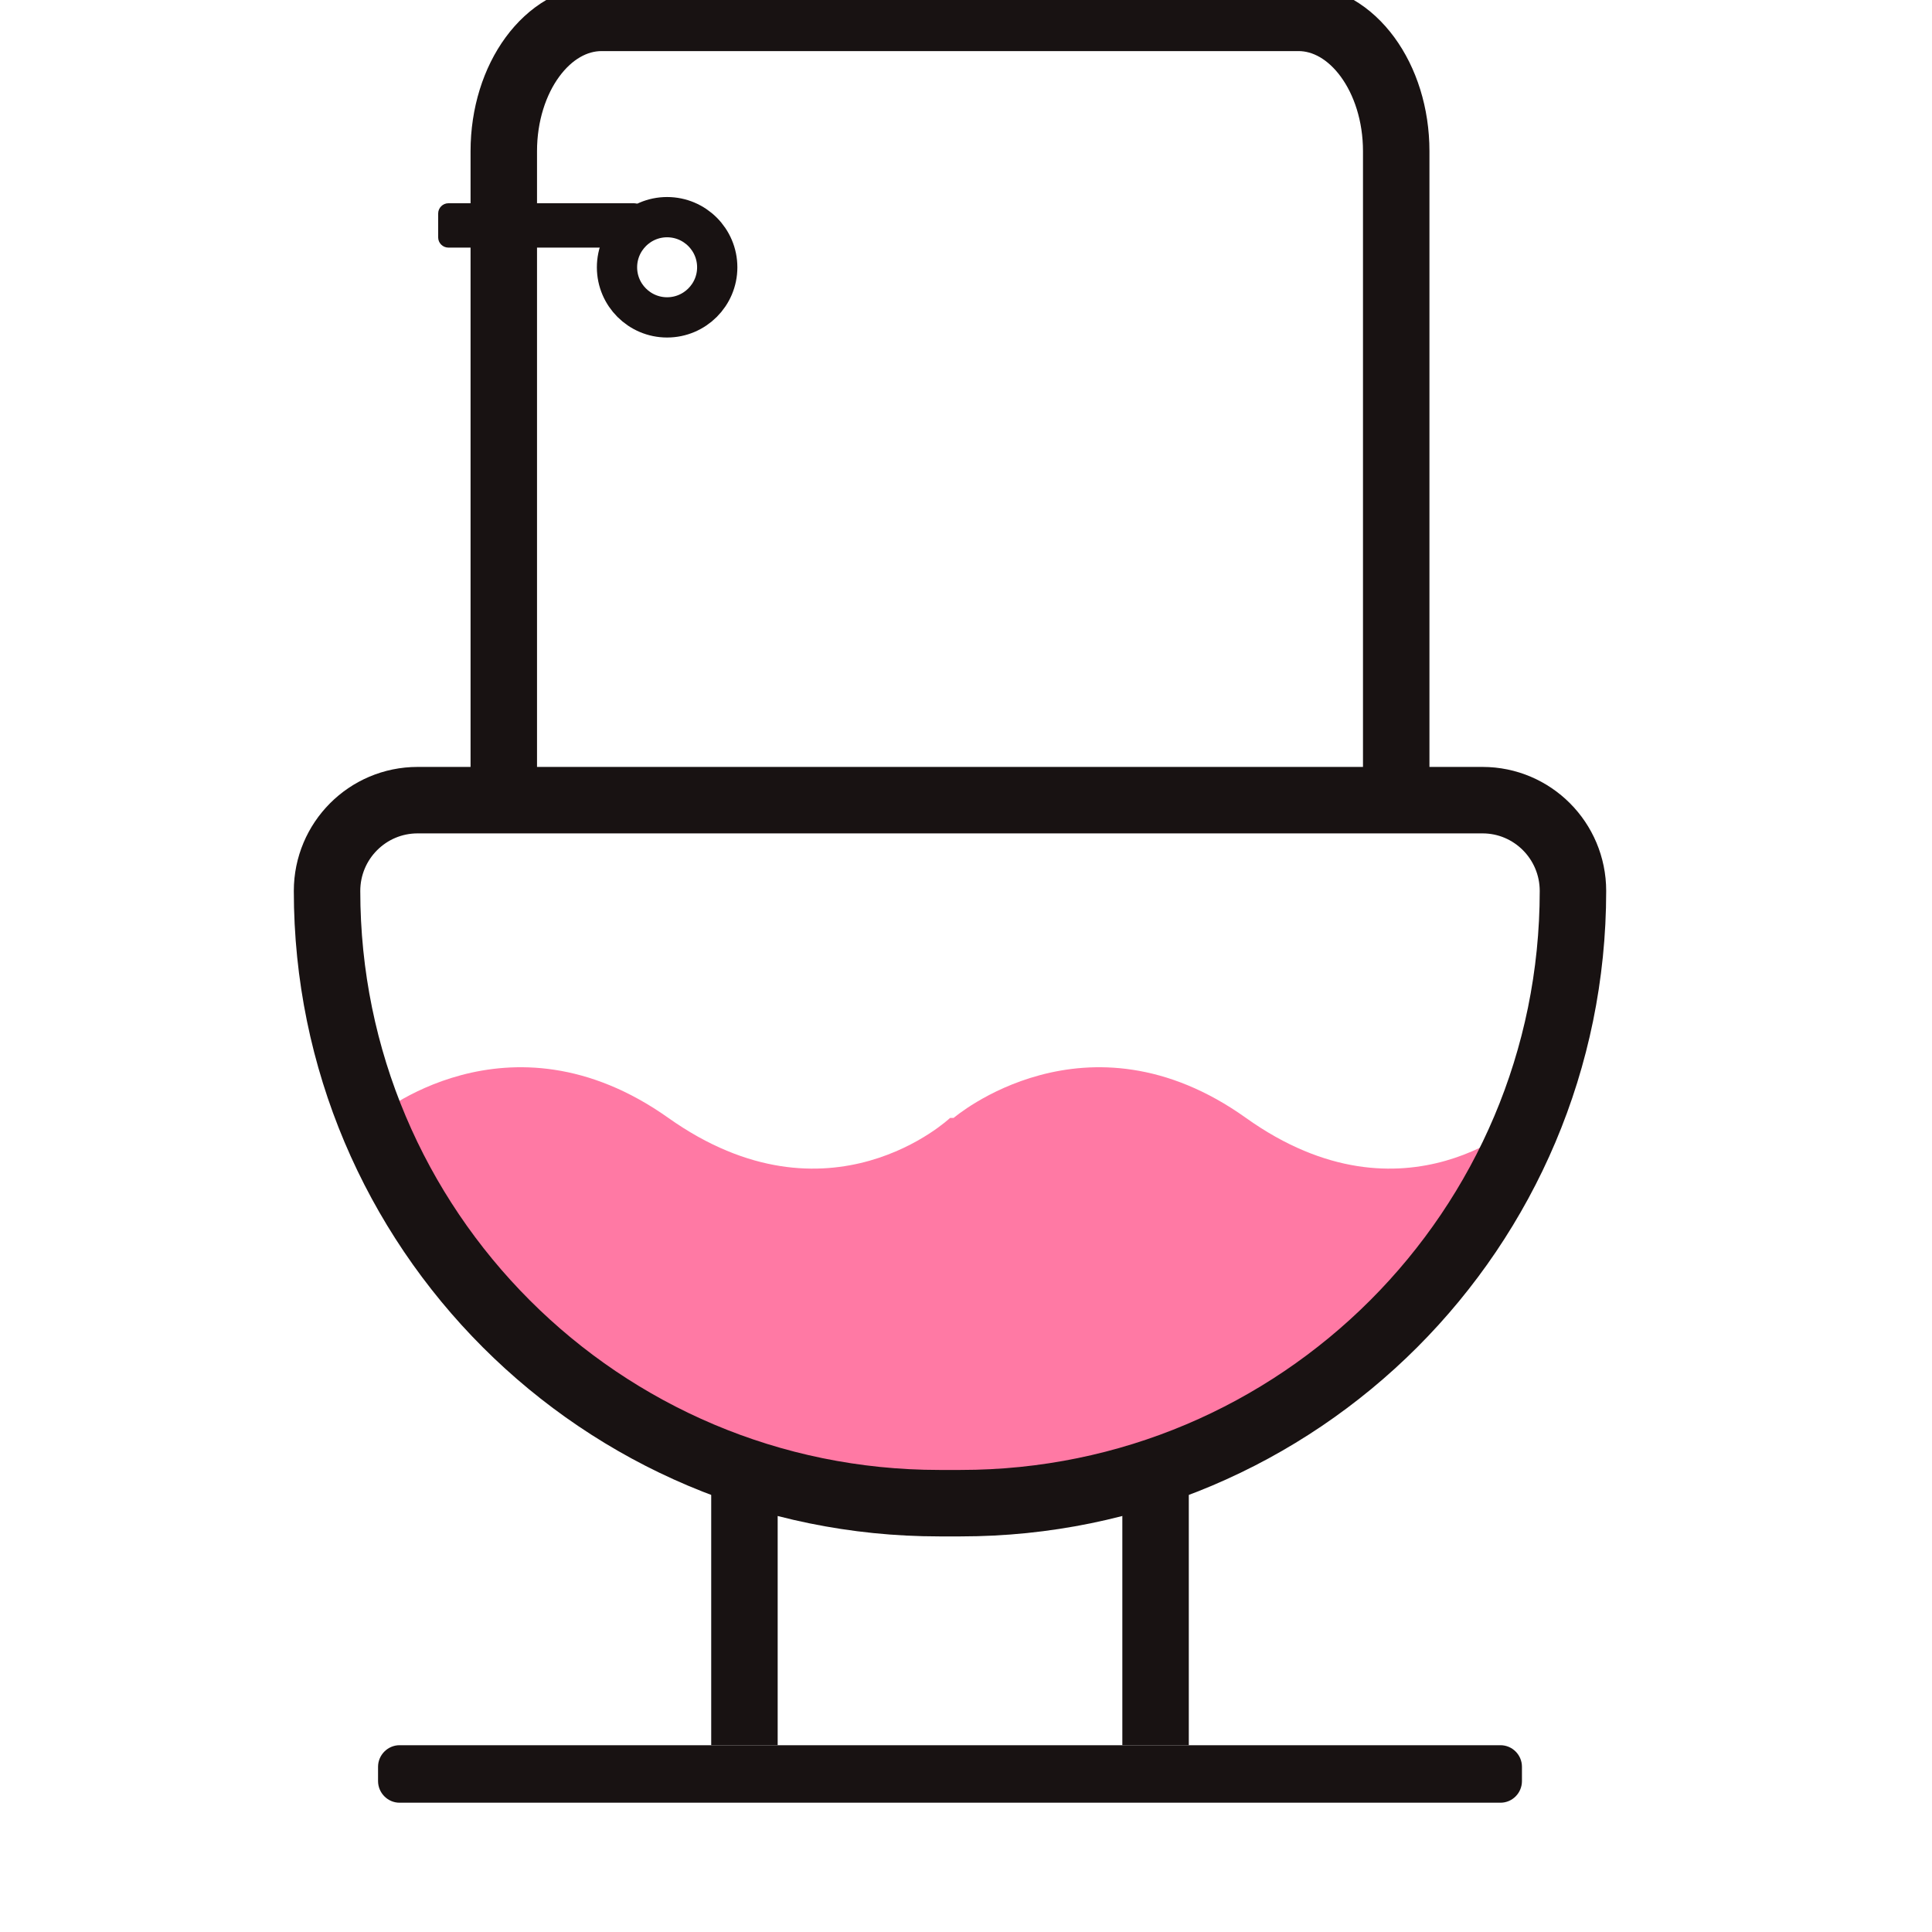 <?xml version="1.0" encoding="UTF-8"?>
<svg width="25px" height="25px" viewBox="0 0 25 25" version="1.1" xmlns="http://www.w3.org/2000/svg" xmlns:xlink="http://www.w3.org/1999/xlink">
    <!-- Generator: Sketch 64 (93537) - https://sketch.com -->
    <title>Reservamos/Atoms/Icons/Amenities/bathroom</title>
    <desc>Created with Sketch.</desc>
    <g id="Reservamos/Atoms/Icons/Amenities/bathroom" stroke="none" stroke-width="1" fill="none" fill-rule="evenodd">
        <g id="bathroom" transform="translate(4, 0)">
            <path d="M15.742,14.466 C15.742,14.466 14.192,15.942 12.123,14.466 C10.055,12.99 8.34,14.466 8.34,14.466 L8.294,14.466 C8.294,14.466 6.731,15.942 4.649,14.466 C2.568,12.99 0.844,14.466 0.844,14.466 C0.844,14.466 2.105,18.634 8.481,19.451 C8.481,19.451 13.649,19.401 15.742,14.466" id="Fill-1" fill="#FF79A4"></path>
            <path d="M15.416,23.327 L1.17,23.327 C1.018,23.327 0.892,23.201 0.892,23.047 L0.892,22.862 C0.892,22.709 1.018,22.583 1.17,22.583 L15.416,22.583 C15.57,22.583 15.694,22.709 15.694,22.862 L15.694,23.047 C15.694,23.201 15.57,23.327 15.416,23.327" id="Fill-3" fill="#181212"></path>
            <path d="M2.519,10.127 L2.519,1.957 C2.519,1.005 3.086,0.231 3.786,0.231 L12.801,0.231 C13.499,0.231 14.067,1.005 14.067,1.957 L14.067,10.127" id="Stroke-6" stroke="#181212" stroke-width="0.86"></path>
            <line x1="10.953" y1="19.036" x2="10.953" y2="22.583" id="Stroke-8" stroke="#181212" stroke-width="0.86"></line>
            <line x1="5.633" y1="22.583" x2="5.633" y2="18.9" id="Stroke-10" stroke="#181212" stroke-width="0.86"></line>
            <path d="M5.281,3.459 C5.281,3.816 4.99,4.107 4.632,4.107 C4.275,4.107 3.984,3.816 3.984,3.459 C3.984,3.101 4.275,2.81 4.632,2.81 C4.99,2.81 5.281,3.101 5.281,3.459 Z" id="Stroke-12" stroke="#181212" stroke-width="0.521"></path>
            <path d="M4.206,2.63 L1.802,2.63 C1.73,2.63 1.67,2.69 1.67,2.762 L1.67,3.073 C1.67,3.145 1.73,3.204 1.802,3.204 L4.206,3.204 C4.278,3.204 4.337,3.145 4.337,3.073 L4.337,2.762 C4.337,2.69 4.278,2.63 4.206,2.63" id="Fill-14" fill="#181212"></path>
            <path d="M8.432,19.451 L8.154,19.451 C3.778,19.451 0.232,15.903 0.232,11.529 C0.232,10.88 0.756,10.354 1.404,10.354 L15.184,10.354 C15.83,10.354 16.354,10.88 16.354,11.529 C16.354,15.903 12.808,19.451 8.432,19.451 Z" id="Stroke-16" stroke="#181212" stroke-width="0.86"></path>
        </g>
    </g>
</svg>